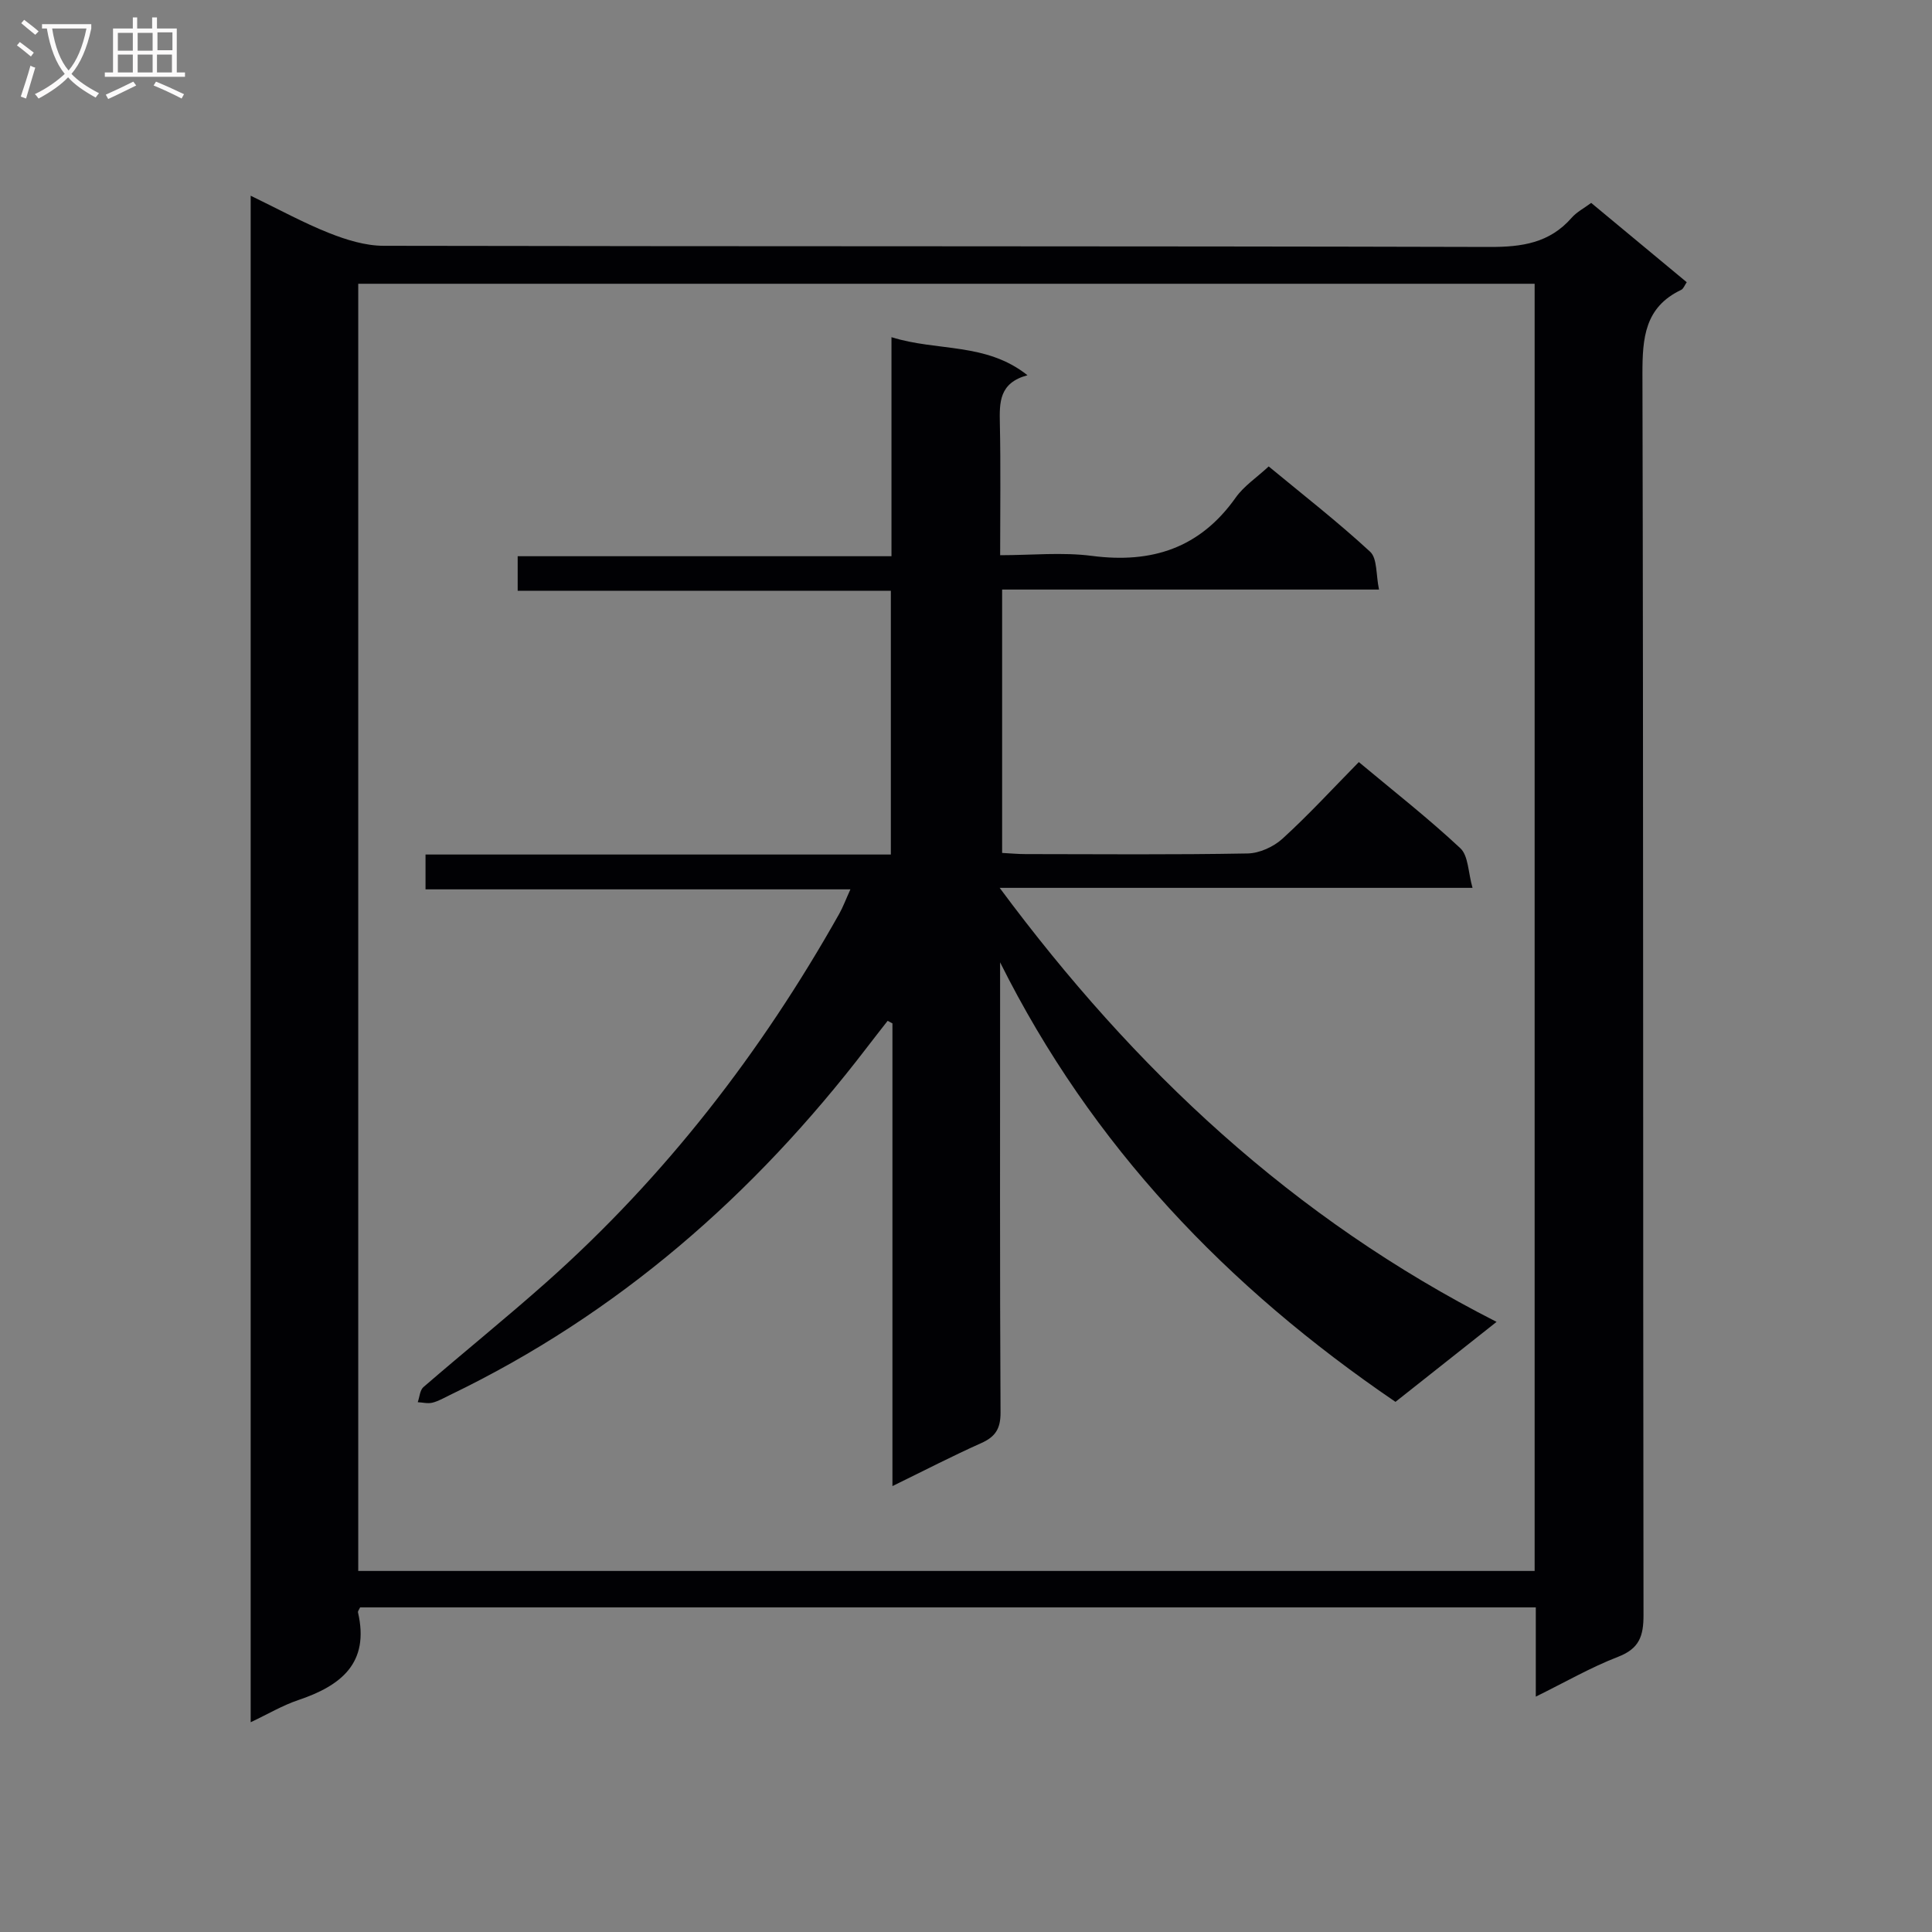 <svg enable-background="new 0 0 400 400" viewBox="0 0 400 400" xmlns="http://www.w3.org/2000/svg"><rect x="0" y="0" width="400" height="400" fill="#808080" stroke="none"/><path d="m51.9 40.52c5.8 2.8 10.88 5.6 16.22 7.72 3.58 1.42 7.54 2.65 11.33 2.65 76.32.15 152.64.04 228.96.24 6.69.02 12.41-.81 16.98-6.04 1.07-1.22 2.62-2.01 4.05-3.08 6.57 5.45 13.08 10.86 19.78 16.42-.44.63-.68 1.37-1.16 1.59-7.54 3.59-8.02 9.95-8.01 17.39.21 85.65.1 171.3.22 256.95.01 4.35-.85 6.96-5.25 8.66-5.67 2.19-11 5.27-17.05 8.25 0-6.55 0-12.33 0-18.48-81.38 0-162.43 0-243.41 0-.21.46-.5.79-.44 1.04 2.44 10.55-3.57 15.19-12.38 18.16-3.22 1.08-6.2 2.86-9.84 4.58 0-105.52 0-210.26 0-316.05zm265.83 284.73c0-88.95 0-177.55 0-266.5-81.26 0-162.33 0-243.56 0v266.5z" fill="#010104"/><path d="m184.77 307.68c0-32.61 0-64.21 0-95.8-.33-.18-.66-.35-.99-.53-1.45 1.86-2.91 3.71-4.34 5.58-23.33 30.47-51.5 55.13-86.26 71.88-1.2.58-2.38 1.28-3.65 1.6-.95.24-2.02-.05-3.04-.1.38-1.06.44-2.49 1.18-3.13 8.44-7.3 17.13-14.31 25.46-21.71 24.63-21.89 44.49-47.61 60.62-76.27.79-1.41 1.35-2.94 2.32-5.07-29.62 0-58.66 0-87.97 0 0-2.59 0-4.65 0-7.21h96.34c0-18.36 0-36.24 0-54.61-25.75 0-51.34 0-77.26 0 0-2.56 0-4.63 0-7.15h77.39c0-15.15 0-29.87 0-45.35 9.55 2.99 19.55 1.04 28.16 7.88-5.9 1.58-5.81 5.65-5.72 10.01.19 8.81.06 17.64.06 27.25 6.5 0 12.85-.66 19 .14 12.4 1.61 22.36-1.6 29.77-12.07 1.69-2.39 4.31-4.11 6.83-6.45 7.1 5.87 14.31 11.48 21 17.66 1.51 1.39 1.19 4.77 1.84 7.83-26.45 0-52.04 0-78.03 0v54.53c1.61.08 3.22.24 4.83.24 15.33.02 30.67.15 45.99-.13 2.46-.04 5.39-1.38 7.24-3.07 5.41-4.93 10.37-10.34 15.79-15.85 7.21 6.02 14.39 11.64 21.02 17.84 1.67 1.56 1.6 4.97 2.52 8.2-32.94 0-64.86 0-97.9 0 27.96 37.71 60.67 68.39 102.88 89.86-7.51 5.94-14.19 11.22-20.93 16.56-34.85-23.72-62.9-53.01-81.86-91v4.69c0 29.5-.07 59 .09 88.49.02 3.38-1.06 5.05-4.02 6.37-5.85 2.61-11.57 5.57-18.36 8.89z" fill="#010104"/><g fill="#fbfafa"><path d="m6.4 11.7c-1-.8-1.9-1.6-2.9-2.3l.6-.7c.9.7 1.9 1.4 2.9 2.2zm-2.1 8.3c.7-2.1 1.4-4.2 2-6.4.2.1.6.3 1 .4-.7 2.3-1.3 4.4-1.9 6.4zm3-12.8c-1.1-.9-2.1-1.7-2.9-2.4l.6-.7c1 .8 2 1.5 3 2.4zm1.4-1.3v-.9h10.2v.9c-.9 4.2-2.3 7.3-4.1 9.4 1.3 1.4 3.2 2.7 5.7 4-.2.2-.4.5-.7.9-2.5-1.4-4.4-2.7-5.7-4.2-1.4 1.5-3.5 3-6.1 4.4 0 0 0 0-.1-.1-.3-.4-.5-.7-.7-.8 2.7-1.3 4.7-2.8 6.2-4.2-1.8-2.2-3-5.3-3.7-9.4zm9.2 0h-7.1c.6 3.8 1.7 6.7 3.4 8.7 1.7-2 2.9-4.8 3.7-8.7z"/><path d="m31.6 3.6h.9v2.3h4.1v9.1h1.7v.9h-16.6v-.9h1.7v-9.1h4.1v-2.3h.9v2.3h3.1v-2.3zm-4 13.3.6.8c-1.9.9-3.8 1.9-5.8 2.8-.2-.3-.3-.6-.5-.9 2-.9 3.9-1.8 5.7-2.7zm-3.2-10.1v3.7h3.1v-3.7zm0 4.5v3.7h3.1v-3.7zm4.1-4.5v3.7h3.1v-3.7zm0 4.5v3.7h3.1v-3.7zm9.1 9.1c-2.1-1.1-4.1-2-5.8-2.7l.5-.8c2.2.9 4.1 1.8 5.8 2.6zm-1.9-13.7h-3.1v3.7h3.1v-3.6zm-3.2 4.6v3.7h3.1v-3.7z"/></g></svg>